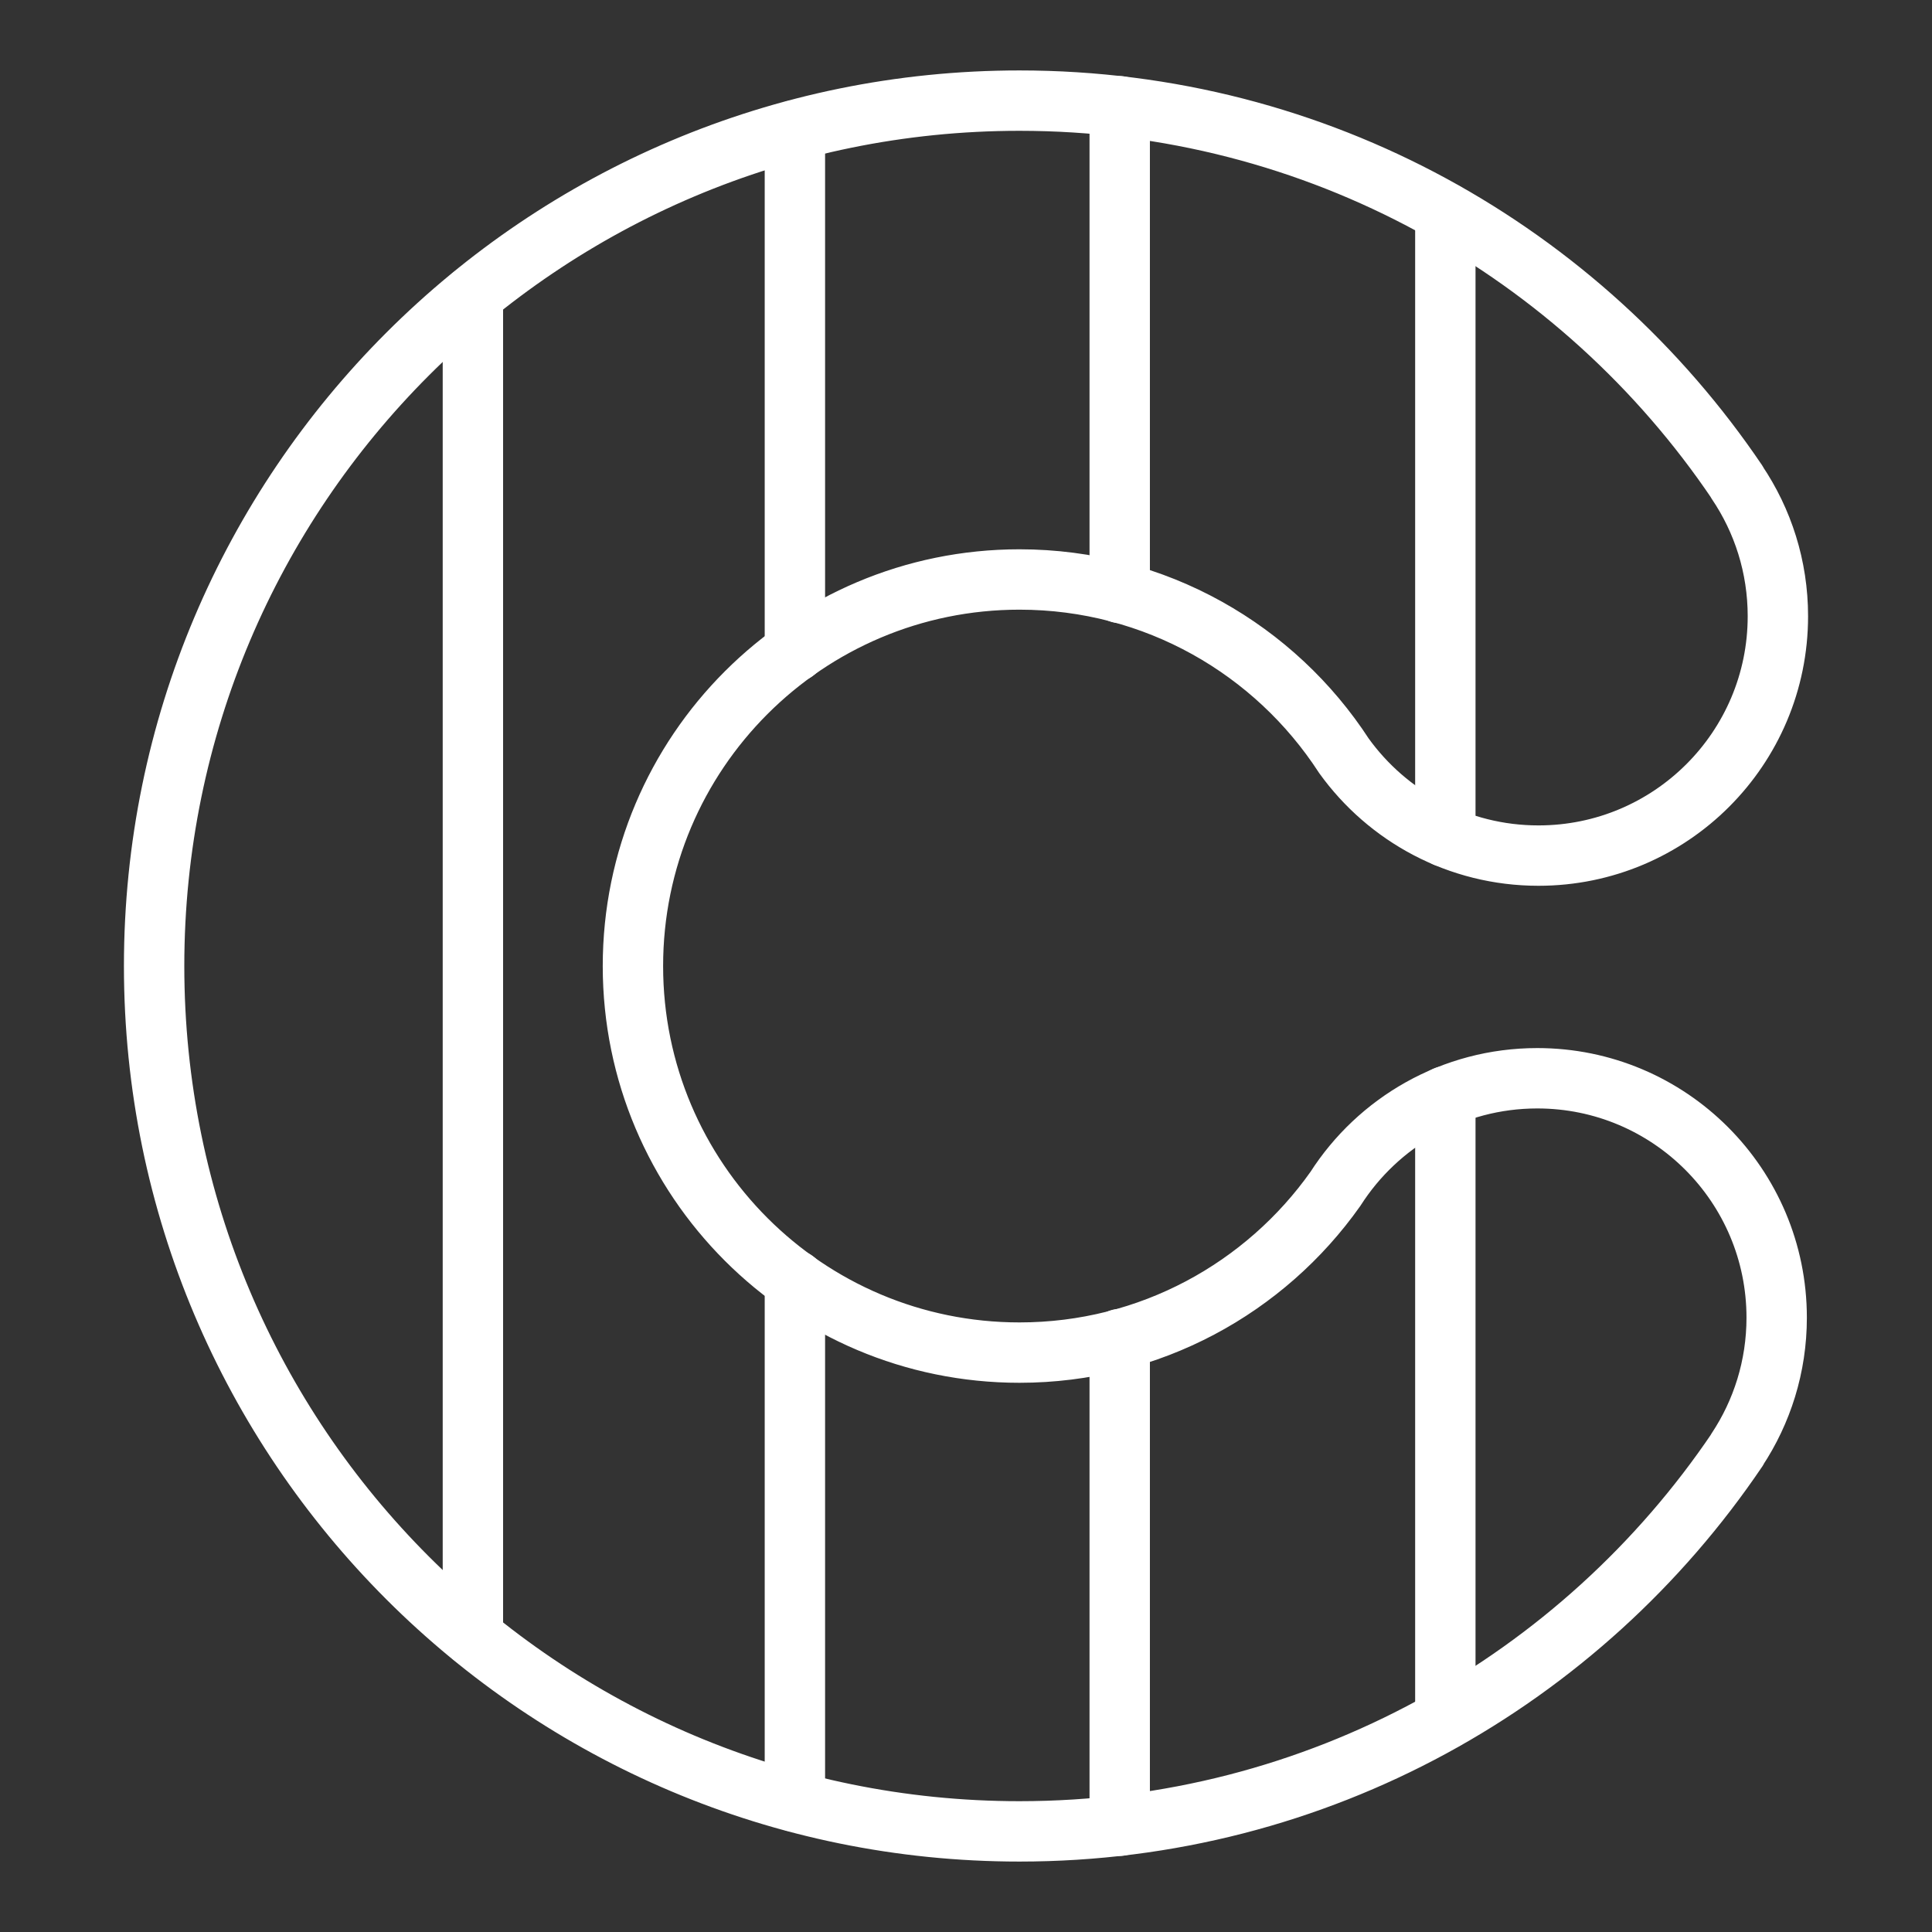 <ns0:svg xmlns:ns0="http://www.w3.org/2000/svg" id="b" viewBox="0 0 48 48" style="stroke-width:1.5px"><ns0:rect x="0" y="0" width="48" height="48" fill="#333333" stroke="none"/><ns0:defs style="stroke-width:1.5px"><ns0:style style="stroke-width:1.5px">.c{fill:none;stroke:#fff;stroke-linecap:round;stroke-linejoin:round;}</ns0:style></ns0:defs><ns0:path class="c" d="m43.158,36.02c-3.864,5.72-10.407,9.48-17.829,9.48-11.874,0-21.5-9.626-21.5-21.5S13.455,2.5,25.329,2.5c7.421,0,13.964,3.76,17.828,9.479l-.002.004c.641.949,1.016,2.094,1.016,3.326,0,3.285-2.663,5.948-5.948,5.948-1.991,0-3.753-.978-4.833-2.479h0c-1.712-2.637-4.683-4.381-8.061-4.381-5.304,0-9.604,4.3-9.604,9.604s4.3,9.604,9.604,9.604c3.243,0,6.111-1.608,7.85-4.069h0c1.057-1.652,2.908-2.747,5.014-2.747,3.285,0,5.948,2.663,5.948,5.948,0,1.214-.364,2.343-.988,3.284h.005Z" style="stroke-width:1.5px" /><ns0:line class="c" x1="27.819" y1="45.36" x2="27.819" y2="33.27" style="stroke-width:1.5px" /><ns0:line class="c" x1="27.819" y1="14.73" x2="27.819" y2="2.64" style="stroke-width:1.5px" /><ns0:line class="c" x1="19.749" y1="16.19" x2="19.749" y2="3.24" style="stroke-width:1.5px" /><ns0:line class="c" x1="19.749" y1="44.76" x2="19.749" y2="31.81" style="stroke-width:1.5px" /><ns0:line class="c" x1="11.749" y1="40.66" x2="11.749" y2="7.34" style="stroke-width:1.5px" /><ns0:line class="c" x1="35.909" y1="20.79" x2="35.909" y2="5.29" style="stroke-width:1.5px" /><ns0:line class="c" x1="35.909" y1="42.71" x2="35.909" y2="27.24" style="stroke-width:1.5px" /></ns0:svg>